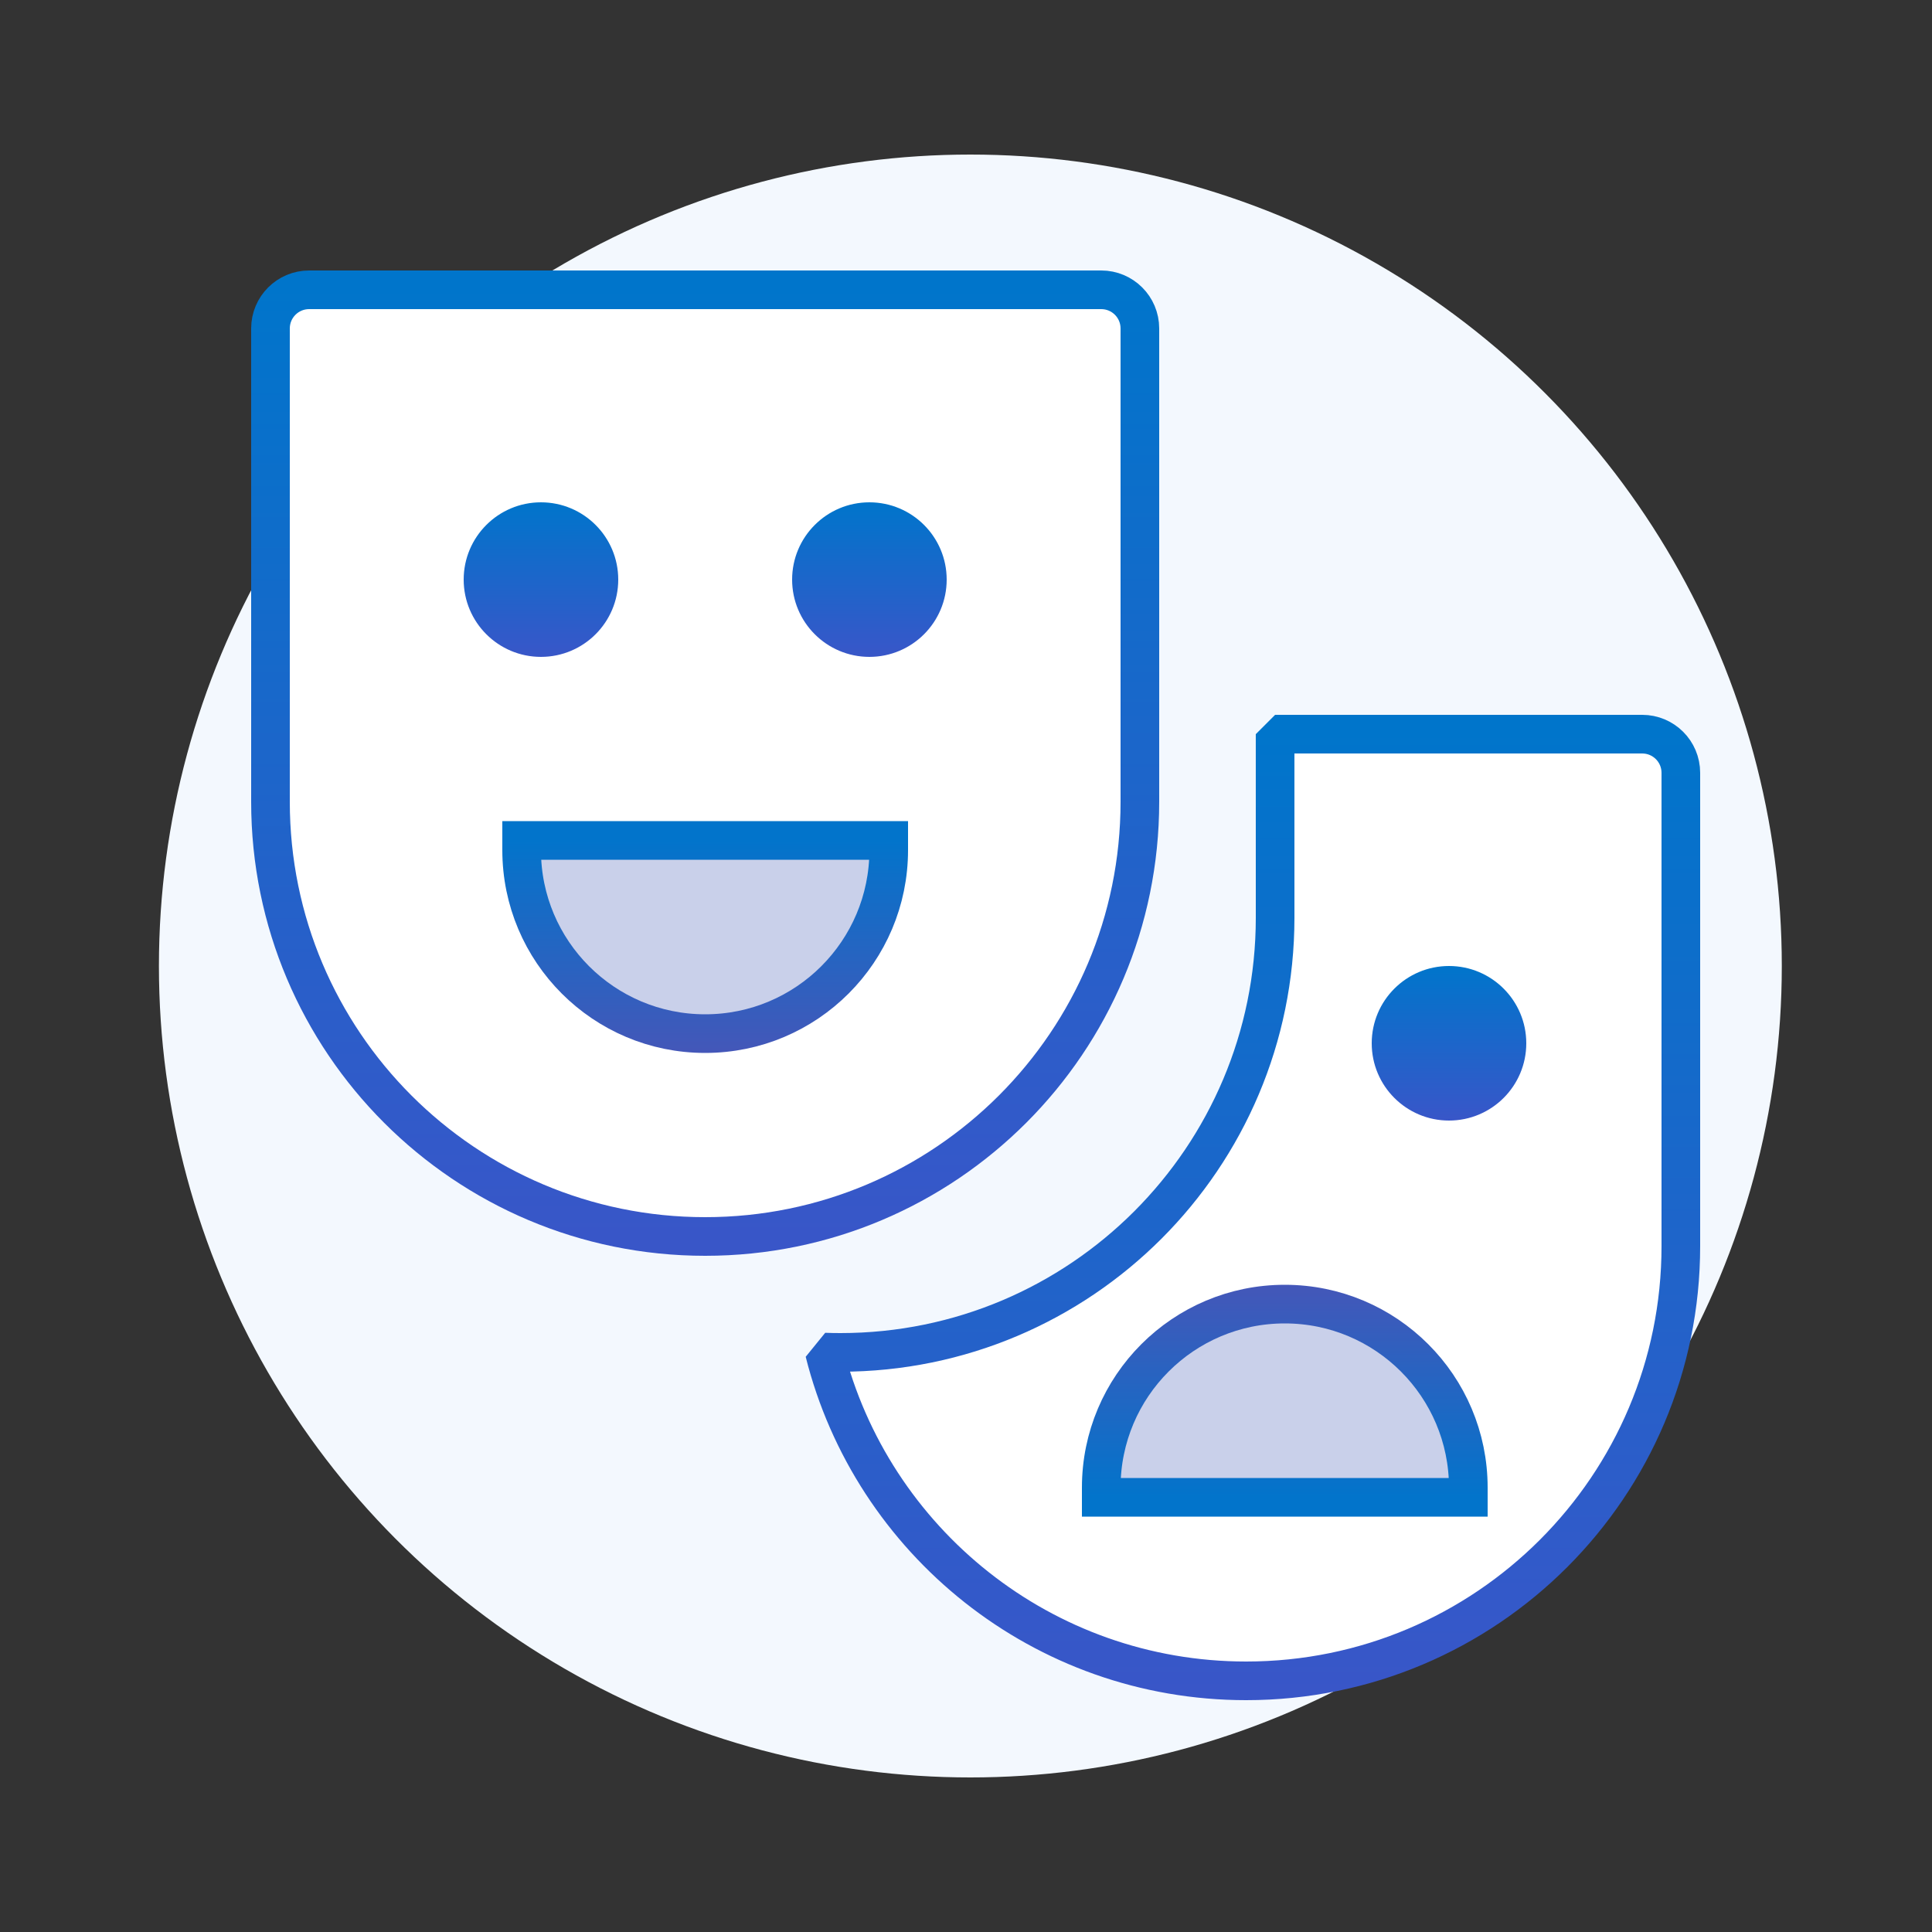 <?xml version="1.0" encoding="UTF-8"?>
<svg width="100px" height="100px" viewBox="0 0 100 100" version="1.1" xmlns="http://www.w3.org/2000/svg" xmlns:xlink="http://www.w3.org/1999/xlink">
    <rect x="0" y="0" width="100" height="100" fill="#333333" stroke="none"/>
    <!-- Generator: Sketch 59.1 (86144) - https://sketch.com -->
    <title>Facial Expression</title>
    <desc>Created with Sketch.</desc>
    <defs>
        <linearGradient x1="50%" y1="0%" x2="50%" y2="113.102%" id="linearGradient-1">
            <stop stop-color="#0075CB" offset="0%"></stop>
            <stop stop-color="#4052C8" offset="100%"></stop>
        </linearGradient>
        <linearGradient x1="50%" y1="0%" x2="50%" y2="113.102%" id="linearGradient-2">
            <stop stop-color="#0274CB" offset="0%"></stop>
            <stop stop-color="#4656B8" offset="100%"></stop>
        </linearGradient>
        <linearGradient x1="50%" y1="0%" x2="50%" y2="113.102%" id="linearGradient-3">
            <stop stop-color="#0075CB" offset="0%"></stop>
            <stop stop-color="#4052C8" offset="100%"></stop>
        </linearGradient>
        <linearGradient x1="50%" y1="0%" x2="50%" y2="113.102%" id="linearGradient-4">
            <stop stop-color="#0075CB" offset="0%"></stop>
            <stop stop-color="#4052C8" offset="100%"></stop>
        </linearGradient>
    </defs>
    <g id="Facial-Expression" stroke="none" stroke-width="1" fill="none" fill-rule="evenodd">
        <circle id="Oval" fill="#F3F8FE" cx="50.226" cy="50" r="42"></circle>
        <path d="M16,15 L57,15 C58.105,15 59,15.895 59,17 L59,41.5 C59,53.926 48.926,64 36.5,64 C24.074,64 14,53.926 14,41.5 L14,17 C14,15.895 14.895,15 16,15 Z" id="Rectangle" stroke="url(#linearGradient-1)" stroke-width="2" fill="#FFFFFF" stroke-linejoin="bevel"></path>
        <path d="M27,43.5 L46,43.5 L46,44 C46,49.247 41.747,53.5 36.5,53.5 C31.253,53.5 27,49.247 27,44 L27,43.5 L27,43.5 Z" id="Rectangle" stroke="url(#linearGradient-2)" stroke-width="2" fill="#C9D0EA" stroke-linecap="round"></path>
        <circle id="Oval" fill="url(#linearGradient-3)" cx="28" cy="30" r="4"></circle>
        <circle id="Oval-Copy" fill="url(#linearGradient-3)" cx="45" cy="30" r="4"></circle>
        <path d="M85,38 C86.105,38 87,38.895 87,40 L87,64.5 C87,76.926 76.926,87 64.5,87 C53.965,87 45.122,79.76 42.673,69.984 C42.948,69.995 43.223,70 43.5,70 C55.926,70 66,59.926 66,47.5 L66,47.5 L65.999,38 L85,38 Z" id="Combined-Shape" stroke="url(#linearGradient-4)" stroke-width="2" fill="#FFFFFF" stroke-linejoin="bevel"></path>
        <path d="M57,67.5 L76,67.5 L76,68 C76,73.247 71.747,77.5 66.5,77.5 C61.253,77.5 57,73.247 57,68 L57,67.5 L57,67.5 Z" id="Rectangle-Copy-3" stroke="url(#linearGradient-2)" stroke-width="2" fill="#C9D0EA" stroke-linecap="round" transform="translate(66.5, 72.5) scale(1, -1) translate(-66.5, -72.5) "></path>
        <circle id="Oval-Copy-2" fill="url(#linearGradient-3)" cx="75" cy="54" r="4"></circle>
    </g>
</svg>